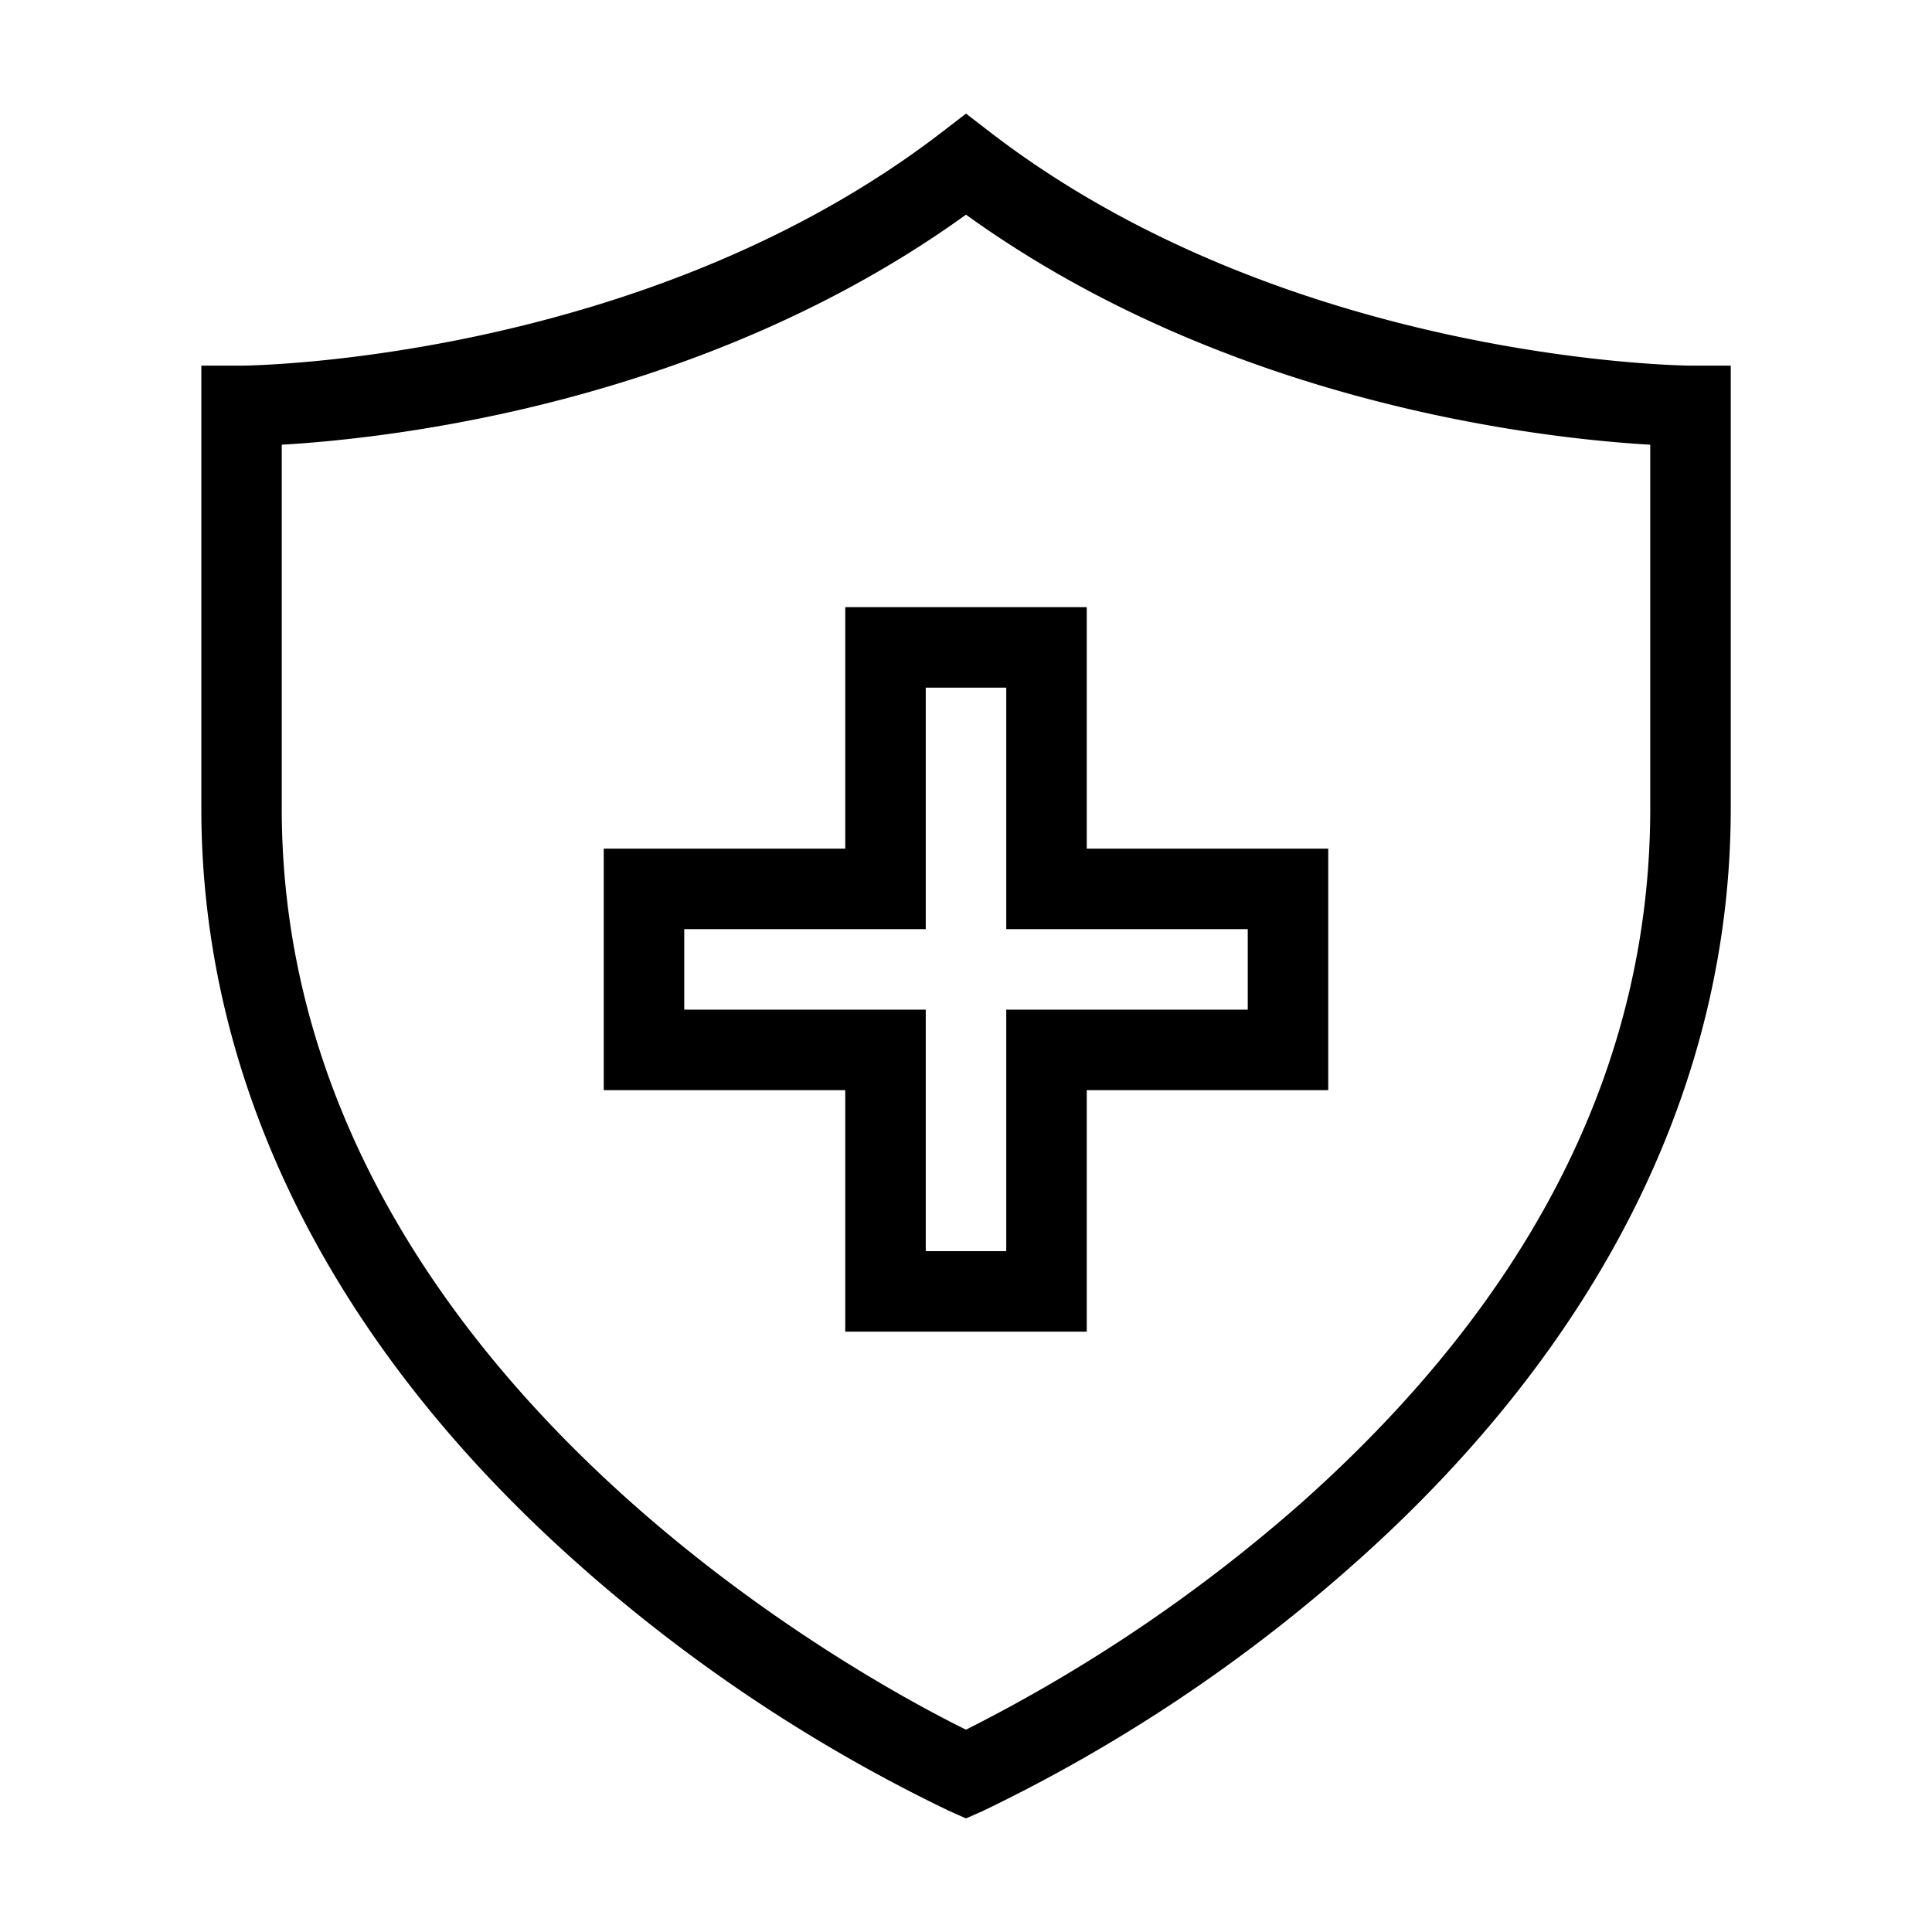 <svg xmlns="http://www.w3.org/2000/svg" width="216" height="216" viewBox="0 0 216 216">
  <path d="M108,203.3l-1.83-.81a179.33,179.33,0,0,1-41.66-27.75c-27.48-24.43-42-53.6-42-84.36V40.88H27c.44,0,44.83-.37,78.26-26.07L108,12.7l2.74,2.11c33.43,25.7,77.82,26.06,78.26,26.07h4.5v49.5c0,30.76-14.53,59.93-42,84.36a179.33,179.33,0,0,1-41.66,27.75Zm-1.83-9ZM31.5,49.72V90.38c0,62.38,64.71,97.19,76.5,103a177.46,177.46,0,0,0,37.7-25.54c25.75-23,38.8-49,38.8-77.47V49.72C172.2,49,137.3,45.13,108,24,78.7,45.13,43.8,49,31.5,49.72Z"/>
  <path d="M121.5,148.88h-27v-27h-27v-27h27v-27h27v27h27v27h-27Zm-18-9h9v-27h27v-9h-27v-27h-9v27h-27v9h27Z"/>
</svg>
